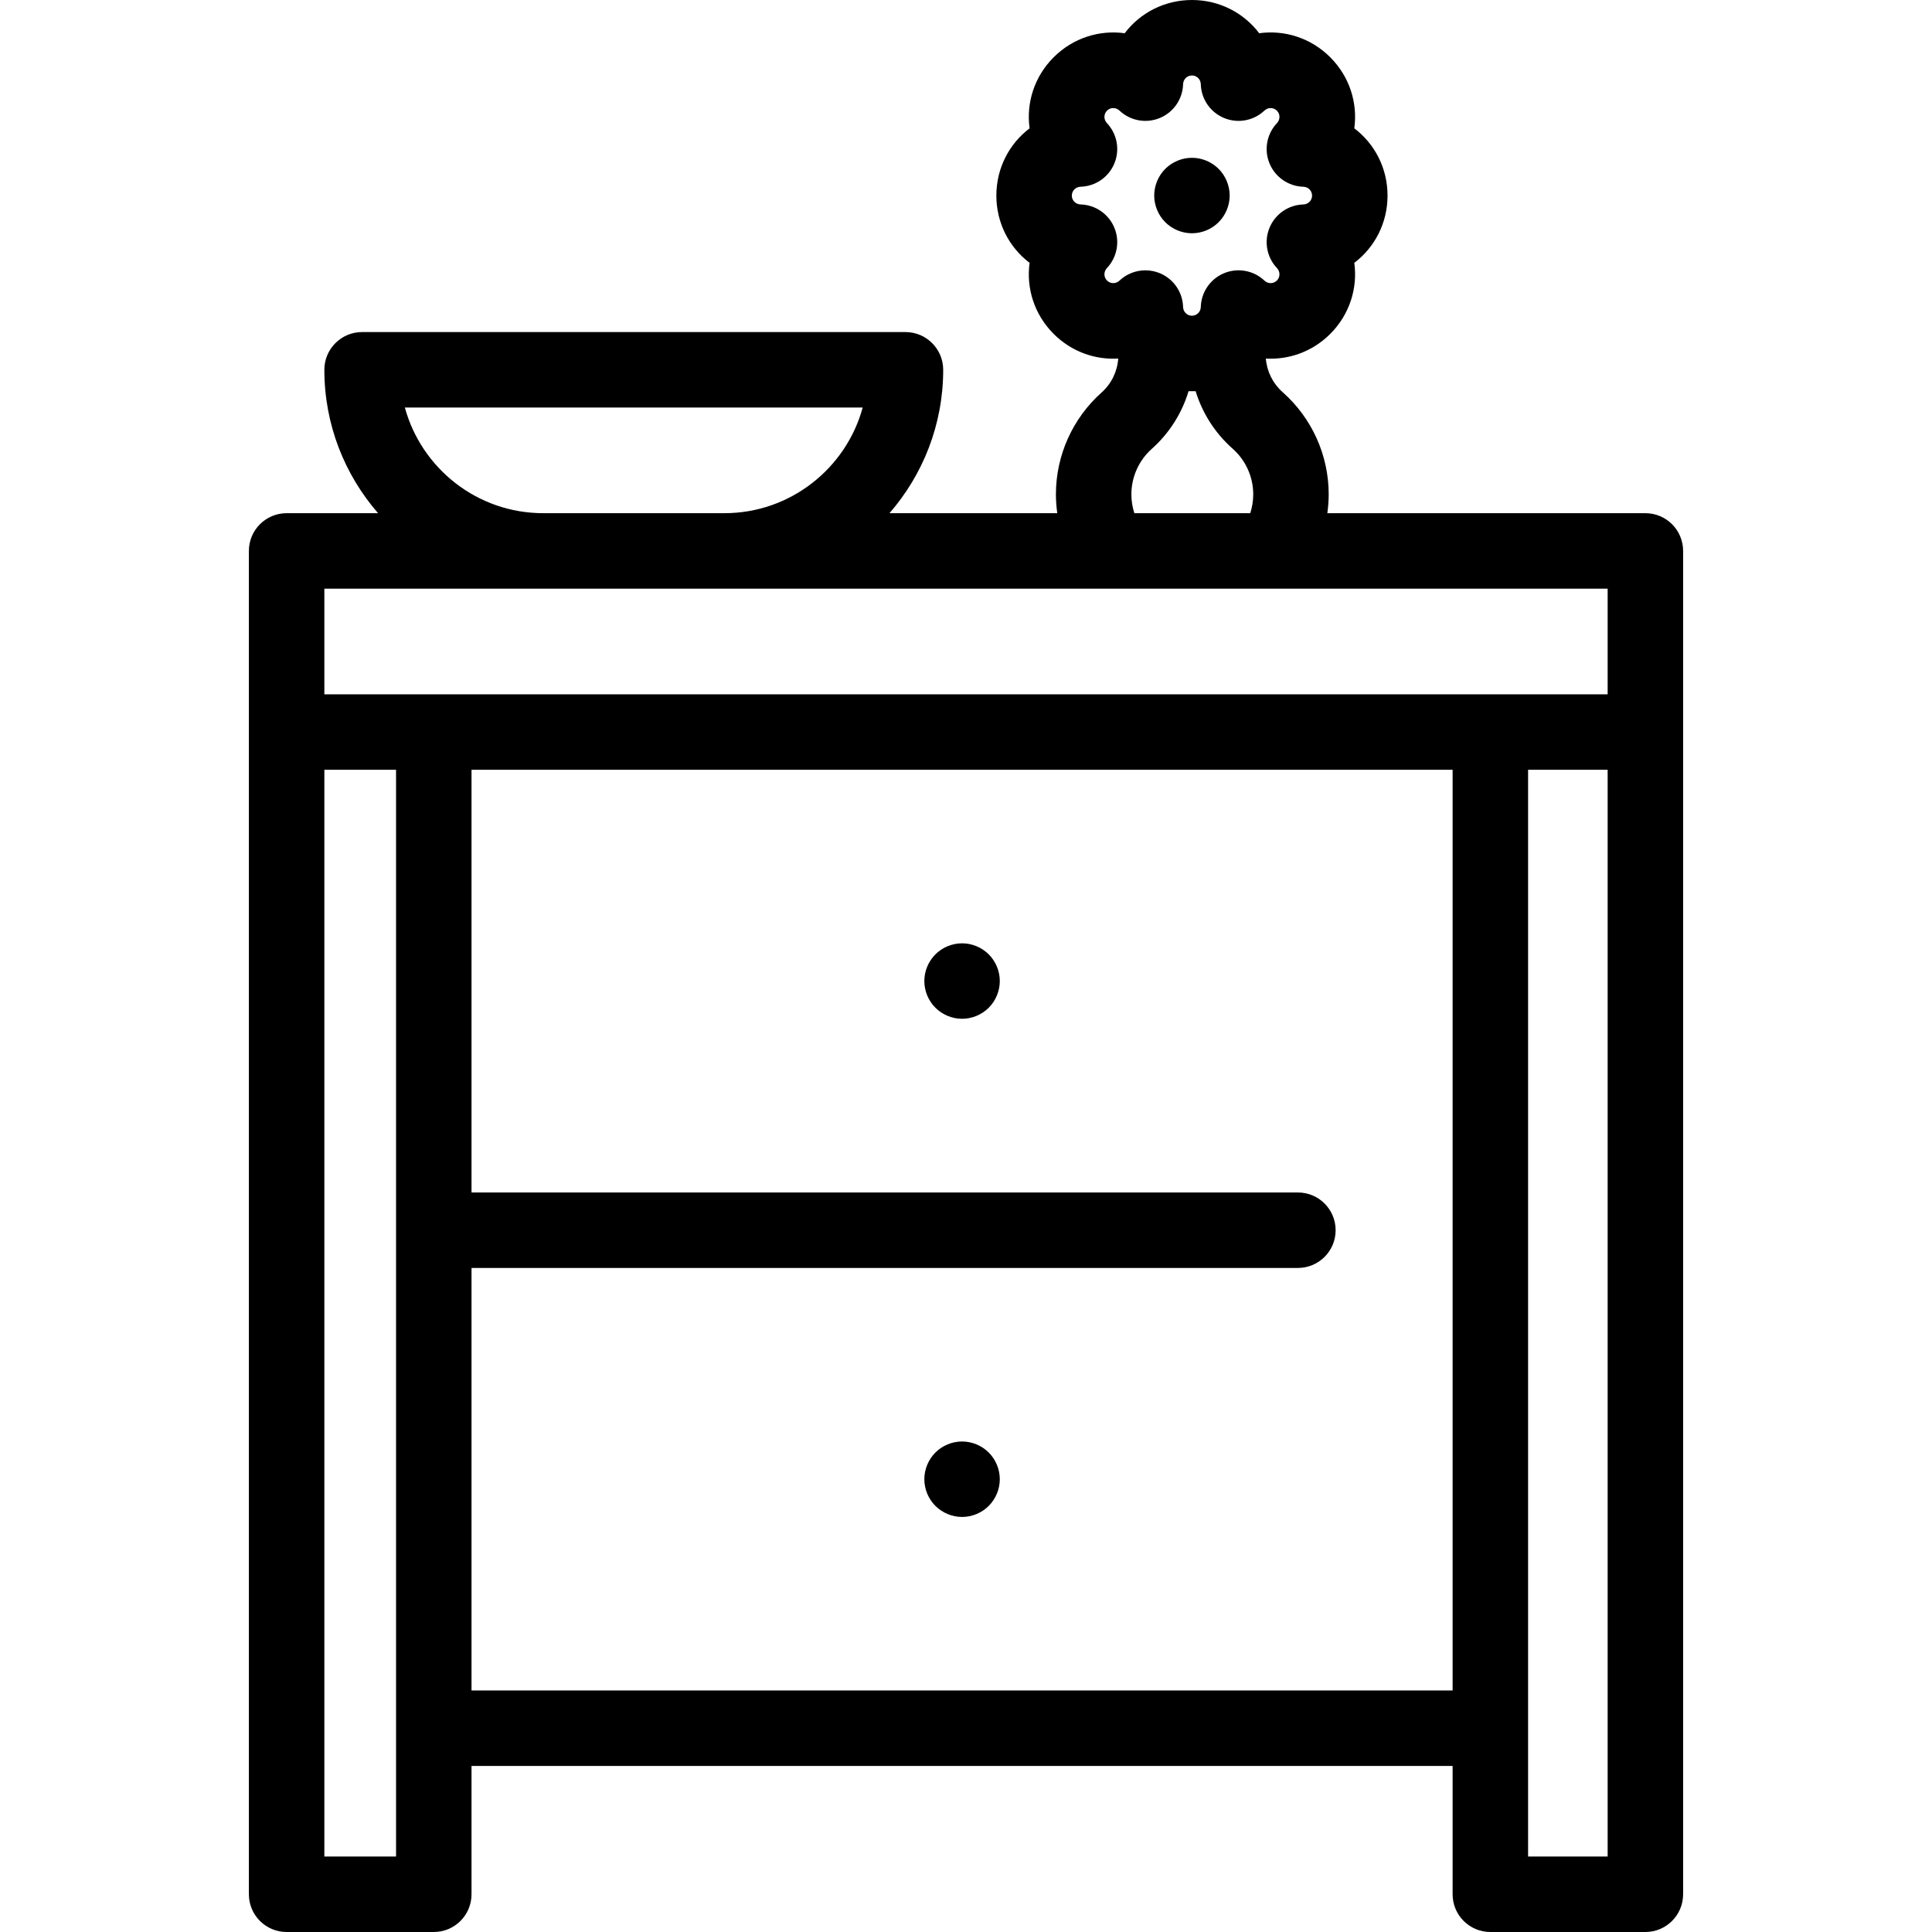 <?xml version="1.0" encoding="iso-8859-1"?>
<!-- Generator: Adobe Illustrator 19.0.0, SVG Export Plug-In . SVG Version: 6.00 Build 0)  -->
<svg version="1.1" id="Capa_1" xmlns="http://www.w3.org/2000/svg" xmlns:xlink="http://www.w3.org/1999/xlink" x="0px" y="0px"
	 viewBox="0 0 512.001 512.001" style="enable-background:new 0 0 512.001 512.001;" xml:space="preserve">
<g>
	<g>
		<path d="M262.028,384.94c-1.86-1.86-4.44-2.93-7.07-2.93s-5.21,1.07-7.07,2.93c-1.86,1.86-2.93,4.44-2.93,7.07
			s1.07,5.21,2.93,7.07c1.86,1.859,4.44,2.93,7.07,2.93s5.21-1.07,7.07-2.93c1.86-1.86,2.93-4.44,2.93-7.07
			S263.888,386.8,262.028,384.94z"/>
	</g>
</g>
<g>
	<g>
		<path d="M262.028,252.92c-1.86-1.86-4.44-2.93-7.07-2.93s-5.21,1.07-7.07,2.93c-1.86,1.86-2.93,4.439-2.93,7.07
			c0,2.63,1.07,5.21,2.93,7.069c1.86,1.86,4.44,2.931,7.07,2.931s5.21-1.07,7.07-2.931c1.86-1.859,2.93-4.439,2.93-7.069
			C264.958,257.359,263.888,254.78,262.028,252.92z"/>
	</g>
</g>
<g>
	<g>
		<path d="M322.948,44.75c-1.86-1.86-4.43-2.93-7.07-2.93c-2.63,0-5.21,1.07-7.07,2.93c-1.86,1.86-2.93,4.44-2.93,7.07
			s1.07,5.21,2.93,7.07c1.86,1.86,4.44,2.93,7.07,2.93c2.64,0,5.21-1.07,7.07-2.93c1.86-1.86,2.93-4.44,2.93-7.07
			S324.807,46.61,322.948,44.75z"/>
	</g>
</g>
<g>
	<g>
		<path d="M436.044,136H351.76c0.228-1.646,0.359-3.312,0.359-4.997c0-10.346-4.448-20.213-12.204-27.073
			c-2.6-2.299-4.18-5.502-4.453-8.908c6.13,0.353,12.359-1.827,17.07-6.539c5.161-5.162,7.294-12.148,6.373-18.827
			c5.376-4.07,8.808-10.52,8.808-17.824c0-7.303-3.432-13.754-8.808-17.824c0.921-6.679-1.212-13.666-6.375-18.829
			c-5.162-5.162-12.151-7.295-18.827-6.373C329.633,3.432,323.182,0,315.88,0c-7.303,0-13.753,3.432-17.824,8.808
			c-6.673-0.919-13.665,1.213-18.829,6.374c-5.161,5.162-7.295,12.149-6.374,18.828c-5.375,4.07-8.807,10.521-8.807,17.823
			c0,7.303,3.432,13.753,8.808,17.824c-0.921,6.679,1.213,13.666,6.375,18.829c4.722,4.721,10.967,6.9,17.113,6.534
			c-0.24,3.438-1.809,6.681-4.417,9.006c-7.688,6.854-12.097,16.687-12.097,26.978c0,1.684,0.132,3.351,0.359,4.997H235.72
			c8.857-10.187,14.238-23.473,14.238-38c0-5.523-4.477-10-10-10h-144c-5.523,0-10,4.477-10,10c0,14.527,5.381,27.813,14.238,38
			H75.958c-5.523,0-10,4.477-10,10v356c0,5.522,4.477,10,10,10h39c5.523,0,10-4.478,10-10v-34h260v34c0,5.522,4.477,10,10,10h41.086
			c5.523,0,10-4.478,10-10V146C446.044,140.477,441.567,136,436.044,136z M293.37,74.344c-0.905-0.906-0.915-2.355-0.022-3.3
			c2.708-2.866,3.479-7.055,1.969-10.697c-1.51-3.643-5.019-6.058-8.96-6.167c-1.296-0.036-2.311-1.066-2.311-2.346
			c0-1.28,1.016-2.311,2.312-2.347c3.941-0.11,7.45-2.525,8.959-6.167c1.51-3.642,0.738-7.831-1.97-10.697
			c-0.893-0.945-0.882-2.394,0.021-3.298c0.905-0.906,2.355-0.916,3.3-0.022c2.865,2.708,7.054,3.479,10.696,1.969
			c3.642-1.509,6.057-5.018,6.167-8.958c0.036-1.297,1.067-2.313,2.347-2.313c1.28,0,2.311,1.016,2.347,2.313
			c0.11,3.941,2.525,7.45,6.167,8.959c3.642,1.509,7.832,0.738,10.697-1.97c0.944-0.893,2.394-0.883,3.297,0.021
			c0.906,0.906,0.916,2.355,0.023,3.3c-2.708,2.866-3.479,7.055-1.97,10.697c1.509,3.643,5.018,6.058,8.959,6.167
			c1.297,0.036,2.313,1.067,2.313,2.347c0,1.28-1.016,2.31-2.312,2.346c-3.941,0.109-7.45,2.524-8.96,6.167
			c-1.51,3.642-0.739,7.831,1.969,10.697c0.893,0.945,0.883,2.395-0.021,3.299c-0.905,0.904-2.354,0.915-3.299,0.022
			c-2.865-2.708-7.056-3.478-10.697-1.969c-3.642,1.509-6.057,5.018-6.167,8.959c-0.036,1.296-1.067,2.312-2.347,2.312
			c-1.28,0-2.311-1.016-2.347-2.312c-0.11-3.941-2.525-7.449-6.167-8.958c-1.237-0.513-2.537-0.762-3.827-0.762
			c-2.508,0-4.977,0.943-6.87,2.731C295.724,75.259,294.276,75.248,293.37,74.344z M332.12,131.003c0,1.716-0.268,3.397-0.789,4.997
			h-30.714c-0.522-1.599-0.79-3.281-0.79-4.997c0-4.594,1.97-8.986,5.405-12.048c4.645-4.14,7.992-9.453,9.749-15.289h1.874
			c1.78,5.825,5.147,11.122,9.811,15.246C330.133,121.977,332.12,126.385,332.12,131.003z M228.622,108
			c-4.4,16.118-19.171,28-36.665,28h-48c-17.494,0-32.265-11.882-36.665-28H228.622z M104.958,458v34h-19V204h19V458z M384.958,448
			h-260V336.02h219c5.523,0,10-4.478,10-10c0-5.522-4.477-10-10-10h-219V204h260V448z M426.044,492h-21.086v-34V204h21.086V492z
			 M426.044,184H85.958v-28h340.086V184z"/>
	</g>
</g>
<g>
</g>
<g>
</g>
<g>
</g>
<g>
</g>
<g>
</g>
<g>
</g>
<g>
</g>
<g>
</g>
<g>
</g>
<g>
</g>
<g>
</g>
<g>
</g>
<g>
</g>
<g>
</g>
<g>
</g>
</svg>
